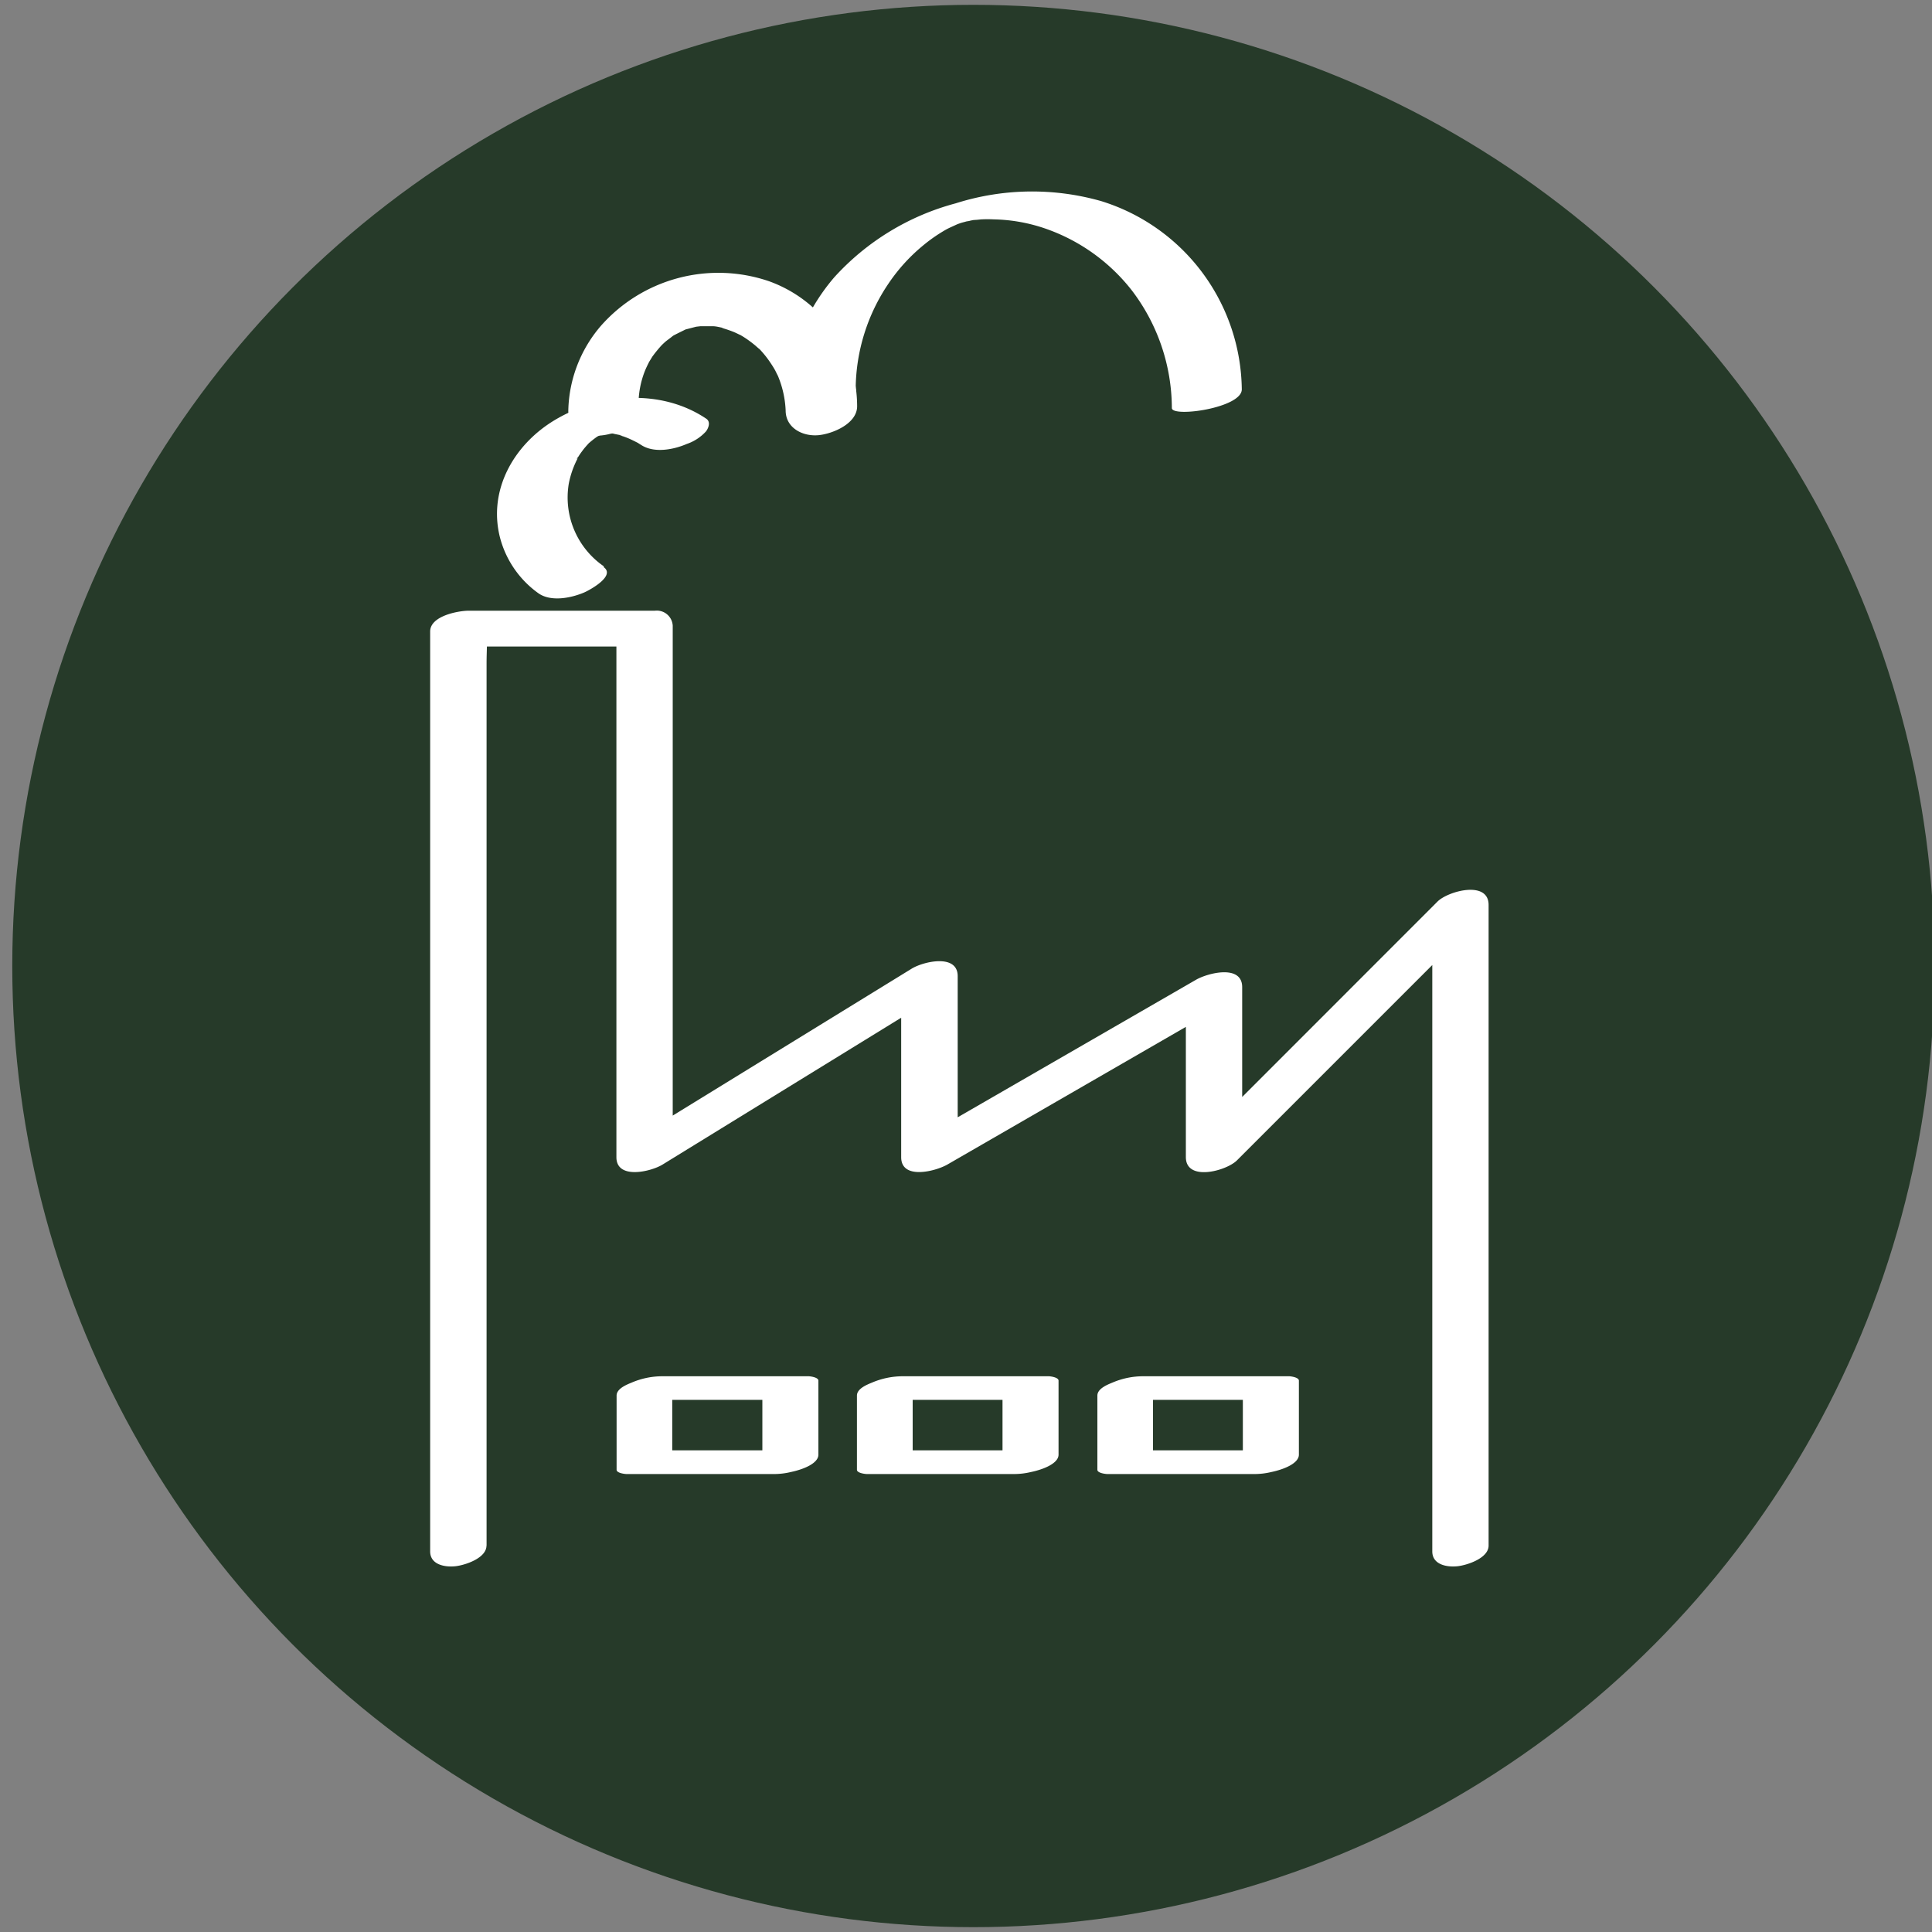 <svg xmlns="http://www.w3.org/2000/svg" viewBox="0 0 200 200"><rect x="0" y="0" width="200" height="200" fill="#808080" stroke="none"/><defs><style>.cls-1{fill:#263a29;}.cls-2{fill:#fff;}</style></defs><g id="fond"><circle class="cls-1" cx="100.77" cy="100" r="99.5"/></g><g id="Layer_1" data-name="Layer 1"><path class="cls-2" d="M50.37,160V68.65c0-1.22.1-2.49,0-3.71v-.17l-4,2.16H65.66l-1.85-1.56v54.42c0,2.35,3.56,1.51,4.77.77l25.79-15.87,3.69-2.27-4.77-.77v18.14c0,2.38,3.54,1.47,4.77.77l25.83-14.91,3.64-2.1-4.77-.77v17c0,2.57,4.19,1.44,5.29.34l22.31-22.31,3.19-3.19-5.28-.35V160.6c0,1.35,1.45,1.65,2.58,1.54,1-.1,3.25-.83,3.25-2.14V93.68c0-2.58-4.2-1.44-5.29-.35L126.5,115.65l-3.19,3.19,5.28.35v-17c0-2.38-3.55-1.47-4.77-.77L98,116.32l-3.63,2.1,4.77.77V101.05c0-2.35-3.56-1.52-4.77-.77L68.56,116.15l-3.69,2.27,4.77.77V64.77a1.65,1.65,0,0,0-1.84-1.55H48.53c-1.07,0-4,.53-4,2.15v83.49c0,3.85,0,7.71,0,11.57v.17c0,1.35,1.46,1.65,2.58,1.54,1-.1,3.25-.83,3.25-2.14Z"/><path class="cls-2" d="M62.53,58.64a8.65,8.65,0,0,1-3.65-8.57,9.57,9.57,0,0,1,.83-2.45s.19-.35,0-.09c0-.09.11-.18.17-.27a6.45,6.45,0,0,1,.37-.54,6.25,6.25,0,0,1,.4-.5c.12-.15.54-.58.17-.22a10.31,10.31,0,0,1,1-.8c.46-.35-.48.27,0,0,.13-.07.84-.43.3-.19s.12,0,.24-.09.2-.06.29-.11-.85.24-.47.16l.58-.15c.38-.12-.51.1-.48.1a1.84,1.84,0,0,0,.4-.06c.55-.1-.77,0,0,0,.16,0,1,.06.51,0s.28,0,.41.06l.7.14c.29.05-.13,0-.16,0l.4.12c.23.08.46.17.68.27s.44.21.66.32l.14.07c-.14-.09.32.21.32.2,1.33.9,3.36.52,4.75-.08a4.75,4.75,0,0,0,2-1.31c.26-.35.51-1,0-1.32-4.68-3.14-11.15-2.64-15.85.27-4.06,2.52-6.68,7.09-5.51,11.93a10.28,10.28,0,0,0,4,5.88c1.3.92,3.39.5,4.75-.08.55-.24,3.3-1.72,2-2.63Z"/><path class="cls-2" d="M66.1,42a9.4,9.4,0,0,1,.66-3.6c.13-.32.28-.63.44-.94.06-.11.51-.81.18-.33a13.08,13.08,0,0,1,1.3-1.59c-.41.42.06-.05.23-.19s.47-.35.7-.54.32-.22,0,0c.12-.08.25-.15.38-.22l.93-.46c.72-.34-.65.15.19-.06l.88-.23q.63-.14-.09,0l.61-.07.94,0c-.75,0,.18,0,.32,0,.35,0,.71.1,1.06.17s.2,0-.11,0l.57.18c.29.1.57.2.84.32.11.05.82.4.35.15a9.35,9.35,0,0,1,1,.63c.24.17.47.35.7.54,0,0,.67.6.33.26a10.51,10.51,0,0,1,1.29,1.6c.16.24.32.49.46.75,0,0,.39.8.21.4a10.41,10.41,0,0,1,.86,3.72c0,1.79,1.73,2.71,3.4,2.56,1.45-.14,4-1.18,4-3a13.78,13.78,0,0,0-9.13-12.94,16.22,16.22,0,0,0-17.35,4.57,13.88,13.88,0,0,0-3.42,8.84c0,1.8,1.76,2.71,3.39,2.56s3.94-1.17,4-3Z"/><path class="cls-2" d="M88.58,40.25A19.67,19.67,0,0,1,92,29.32a18.44,18.44,0,0,1,3.67-4,16.11,16.11,0,0,1,2-1.4,6.55,6.55,0,0,1,.76-.4l.61-.28c.67-.3-.36.13.4-.15.13-.05.7-.23,0,0l.65-.18c.14,0,.72-.15,0,0l.67-.13c.09,0,.66-.08.12,0l.69-.07a13.14,13.14,0,0,1,1.32,0,17.37,17.37,0,0,1,5.29.94,19.42,19.42,0,0,1,9,6.43,20.17,20.17,0,0,1,4.13,12.16c0,1,7.26,0,7.24-1.94A20.66,20.66,0,0,0,114,20.82a26.14,26.14,0,0,0-15.07.23,26,26,0,0,0-12.57,7.66,20.74,20.74,0,0,0-5,13.48c0,1,7.23.05,7.24-1.94Z"/><path class="cls-2" d="M83.66,150.14H68.59l1,.44v-7.67l-4.76,2H79.92l-1-.44v7.68c0,1,5.8.17,5.8-1.56v-7.67c0-.35-.88-.45-1-.45H68.59a8.06,8.06,0,0,0-3.21.66c-.54.22-1.55.63-1.55,1.34v7.68c0,.35.88.44,1,.44H79.92a7.46,7.46,0,0,0,4.1-1.1c.27-.18.77-.51.67-.9S83.94,150.14,83.66,150.14Z"/><path class="cls-2" d="M108.55,150.14H93.48l1,.44v-7.67l-4.77,2h15.07l-1-.44v7.68c0,1,5.8.17,5.8-1.56v-7.67c0-.35-.88-.45-1-.45H93.48a8.14,8.14,0,0,0-3.22.66c-.54.22-1.55.63-1.55,1.34v7.68c0,.35.88.44,1,.44h15.07a7.5,7.5,0,0,0,4.1-1.1c.26-.18.77-.51.67-.9S108.82,150.14,108.55,150.14Z"/><path class="cls-2" d="M133.43,150.14H118.36l1,.44v-7.67l-4.76,2h15.06l-1-.44v7.68c0,1,5.8.17,5.8-1.56v-7.67c0-.35-.88-.45-1-.45H118.36a8.06,8.06,0,0,0-3.21.66c-.54.22-1.55.63-1.55,1.34v7.68c0,.35.88.44,1,.44h15.06a7.48,7.48,0,0,0,4.1-1.1c.26-.18.77-.51.67-.9S133.71,150.14,133.43,150.14Z"/></g></svg>